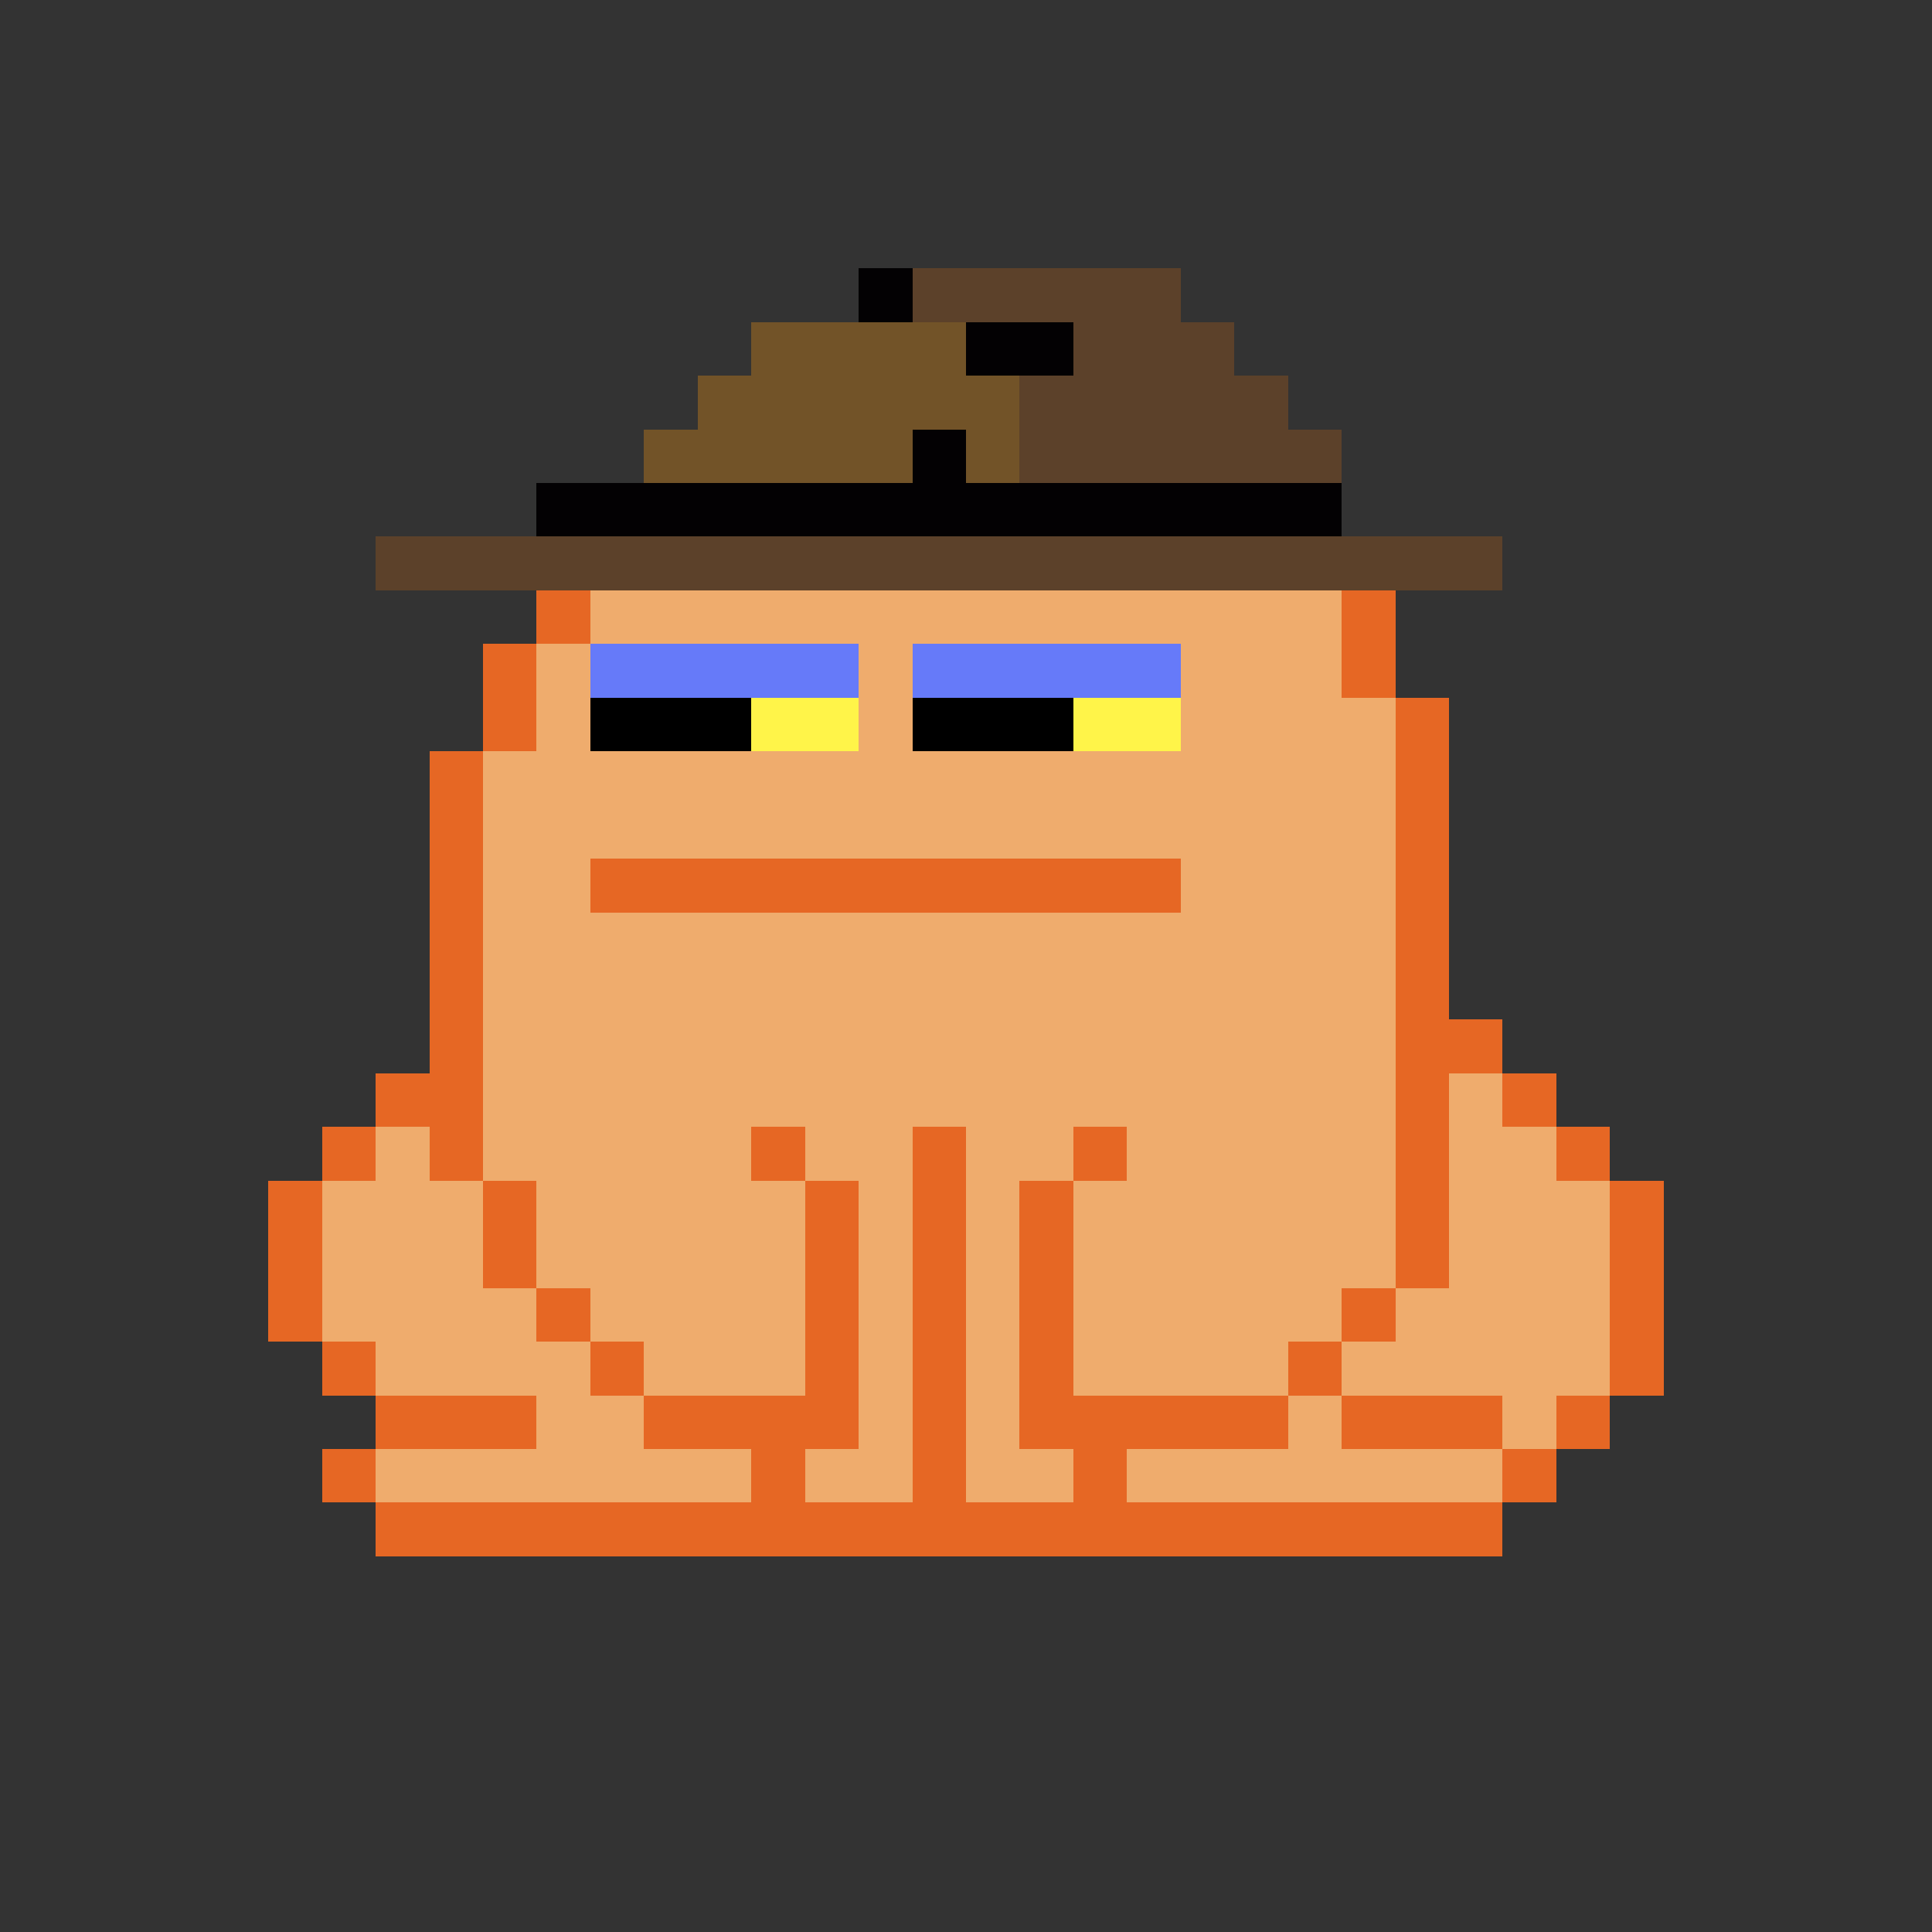 <svg xmlns="http://www.w3.org/2000/svg" shape-rendering="crispEdges" version="1.1" viewBox="0 0 36 36" width="360" height="360"><rect x="0" y="0" width="36" height="36" fill="#333333" stroke="none"/><rect fill="#030103ff" x="16" y="5" height="1" width="1"/><rect fill="#5c412aff" x="17" y="5" height="1" width="5"/><rect fill="#725328ff" x="14" y="6" height="1" width="4"/><rect fill="#030103ff" x="18" y="6" height="1" width="2"/><rect fill="#5c412aff" x="20" y="6" height="1" width="3"/><rect fill="#725328ff" x="13" y="7" height="1" width="6"/><rect fill="#5c412aff" x="19" y="7" height="1" width="5"/><rect fill="#725328ff" x="12" y="8" height="1" width="5"/><rect fill="#030103ff" x="17" y="8" height="1" width="1"/><rect fill="#725328ff" x="18" y="8" height="1" width="1"/><rect fill="#5c412aff" x="19" y="8" height="1" width="6"/><rect fill="#030103ff" x="10" y="9" height="1" width="15"/><rect fill="#5c412aff" x="7" y="10" height="1" width="21"/><rect fill="#e66724ff" x="10" y="11" height="1" width="1"/><rect fill="#efac6dff" x="11" y="11" height="1" width="14"/><rect fill="#e66724ff" x="25" y="11" height="1" width="1"/><rect fill="#e66724ff" x="9" y="12" height="1" width="1"/><rect fill="#efac6dff" x="10" y="12" height="1" width="1"/><rect fill="#667af9ff" x="11" y="12" height="1" width="5"/><rect fill="#efac6dff" x="16" y="12" height="1" width="1"/><rect fill="#667af9ff" x="17" y="12" height="1" width="5"/><rect fill="#efac6dff" x="22" y="12" height="1" width="3"/><rect fill="#e66724ff" x="25" y="12" height="1" width="1"/><rect fill="#e66724ff" x="9" y="13" height="1" width="1"/><rect fill="#efac6dff" x="10" y="13" height="1" width="1"/><rect fill="#000000ff" x="11" y="13" height="1" width="3"/><rect fill="#fff449ff" x="14" y="13" height="1" width="2"/><rect fill="#efac6dff" x="16" y="13" height="1" width="1"/><rect fill="#000000ff" x="17" y="13" height="1" width="3"/><rect fill="#fff449ff" x="20" y="13" height="1" width="2"/><rect fill="#efac6dff" x="22" y="13" height="1" width="4"/><rect fill="#e66724ff" x="26" y="13" height="1" width="1"/><rect fill="#e66724ff" x="8" y="14" height="1" width="1"/><rect fill="#efac6dff" x="9" y="14" height="1" width="17"/><rect fill="#e66724ff" x="26" y="14" height="1" width="1"/><rect fill="#e66724ff" x="8" y="15" height="1" width="1"/><rect fill="#efac6dff" x="9" y="15" height="1" width="17"/><rect fill="#e66724ff" x="26" y="15" height="1" width="1"/><rect fill="#e66724ff" x="8" y="16" height="1" width="1"/><rect fill="#efac6dff" x="9" y="16" height="1" width="2"/><rect fill="#e66724ff" x="11" y="16" height="1" width="11"/><rect fill="#efac6dff" x="22" y="16" height="1" width="4"/><rect fill="#e66724ff" x="26" y="16" height="1" width="1"/><rect fill="#e66724ff" x="8" y="17" height="1" width="1"/><rect fill="#efac6dff" x="9" y="17" height="1" width="17"/><rect fill="#e66724ff" x="26" y="17" height="1" width="1"/><rect fill="#e66724ff" x="8" y="18" height="1" width="1"/><rect fill="#efac6dff" x="9" y="18" height="1" width="17"/><rect fill="#e66724ff" x="26" y="18" height="1" width="1"/><rect fill="#e66724ff" x="8" y="19" height="1" width="1"/><rect fill="#efac6dff" x="9" y="19" height="1" width="17"/><rect fill="#e66724ff" x="26" y="19" height="1" width="2"/><rect fill="#e66724ff" x="7" y="20" height="1" width="2"/><rect fill="#efac6dff" x="9" y="20" height="1" width="17"/><rect fill="#e66724ff" x="26" y="20" height="1" width="1"/><rect fill="#efac6dff" x="27" y="20" height="1" width="1"/><rect fill="#e66724ff" x="28" y="20" height="1" width="1"/><rect fill="#e66724ff" x="6" y="21" height="1" width="1"/><rect fill="#efac6dff" x="7" y="21" height="1" width="1"/><rect fill="#e66724ff" x="8" y="21" height="1" width="1"/><rect fill="#efac6dff" x="9" y="21" height="1" width="5"/><rect fill="#e66724ff" x="14" y="21" height="1" width="1"/><rect fill="#efac6dff" x="15" y="21" height="1" width="2"/><rect fill="#e66724ff" x="17" y="21" height="1" width="1"/><rect fill="#efac6dff" x="18" y="21" height="1" width="2"/><rect fill="#e66724ff" x="20" y="21" height="1" width="1"/><rect fill="#efac6dff" x="21" y="21" height="1" width="5"/><rect fill="#e66724ff" x="26" y="21" height="1" width="1"/><rect fill="#efac6dff" x="27" y="21" height="1" width="2"/><rect fill="#e66724ff" x="29" y="21" height="1" width="1"/><rect fill="#e66724ff" x="5" y="22" height="1" width="1"/><rect fill="#efac6dff" x="6" y="22" height="1" width="3"/><rect fill="#e66724ff" x="9" y="22" height="1" width="1"/><rect fill="#efac6dff" x="10" y="22" height="1" width="5"/><rect fill="#e66724ff" x="15" y="22" height="1" width="1"/><rect fill="#efac6dff" x="16" y="22" height="1" width="1"/><rect fill="#e66724ff" x="17" y="22" height="1" width="1"/><rect fill="#efac6dff" x="18" y="22" height="1" width="1"/><rect fill="#e66724ff" x="19" y="22" height="1" width="1"/><rect fill="#efac6dff" x="20" y="22" height="1" width="6"/><rect fill="#e66724ff" x="26" y="22" height="1" width="1"/><rect fill="#efac6dff" x="27" y="22" height="1" width="3"/><rect fill="#e66724ff" x="30" y="22" height="1" width="1"/><rect fill="#e66724ff" x="5" y="23" height="1" width="1"/><rect fill="#efac6dff" x="6" y="23" height="1" width="3"/><rect fill="#e66724ff" x="9" y="23" height="1" width="1"/><rect fill="#efac6dff" x="10" y="23" height="1" width="5"/><rect fill="#e66724ff" x="15" y="23" height="1" width="1"/><rect fill="#efac6dff" x="16" y="23" height="1" width="1"/><rect fill="#e66724ff" x="17" y="23" height="1" width="1"/><rect fill="#efac6dff" x="18" y="23" height="1" width="1"/><rect fill="#e66724ff" x="19" y="23" height="1" width="1"/><rect fill="#efac6dff" x="20" y="23" height="1" width="6"/><rect fill="#e66724ff" x="26" y="23" height="1" width="1"/><rect fill="#efac6dff" x="27" y="23" height="1" width="3"/><rect fill="#e66724ff" x="30" y="23" height="1" width="1"/><rect fill="#e66724ff" x="5" y="24" height="1" width="1"/><rect fill="#efac6dff" x="6" y="24" height="1" width="4"/><rect fill="#e66724ff" x="10" y="24" height="1" width="1"/><rect fill="#efac6dff" x="11" y="24" height="1" width="4"/><rect fill="#e66724ff" x="15" y="24" height="1" width="1"/><rect fill="#efac6dff" x="16" y="24" height="1" width="1"/><rect fill="#e66724ff" x="17" y="24" height="1" width="1"/><rect fill="#efac6dff" x="18" y="24" height="1" width="1"/><rect fill="#e66724ff" x="19" y="24" height="1" width="1"/><rect fill="#efac6dff" x="20" y="24" height="1" width="5"/><rect fill="#e66724ff" x="25" y="24" height="1" width="1"/><rect fill="#efac6dff" x="26" y="24" height="1" width="4"/><rect fill="#e66724ff" x="30" y="24" height="1" width="1"/><rect fill="#e66724ff" x="6" y="25" height="1" width="1"/><rect fill="#efac6dff" x="7" y="25" height="1" width="4"/><rect fill="#e66724ff" x="11" y="25" height="1" width="1"/><rect fill="#efac6dff" x="12" y="25" height="1" width="3"/><rect fill="#e66724ff" x="15" y="25" height="1" width="1"/><rect fill="#efac6dff" x="16" y="25" height="1" width="1"/><rect fill="#e66724ff" x="17" y="25" height="1" width="1"/><rect fill="#efac6dff" x="18" y="25" height="1" width="1"/><rect fill="#e66724ff" x="19" y="25" height="1" width="1"/><rect fill="#efac6dff" x="20" y="25" height="1" width="4"/><rect fill="#e66724ff" x="24" y="25" height="1" width="1"/><rect fill="#efac6dff" x="25" y="25" height="1" width="5"/><rect fill="#e66724ff" x="30" y="25" height="1" width="1"/><rect fill="#e66724ff" x="7" y="26" height="1" width="3"/><rect fill="#efac6dff" x="10" y="26" height="1" width="2"/><rect fill="#e66724ff" x="12" y="26" height="1" width="4"/><rect fill="#efac6dff" x="16" y="26" height="1" width="1"/><rect fill="#e66724ff" x="17" y="26" height="1" width="1"/><rect fill="#efac6dff" x="18" y="26" height="1" width="1"/><rect fill="#e66724ff" x="19" y="26" height="1" width="5"/><rect fill="#efac6dff" x="24" y="26" height="1" width="1"/><rect fill="#e66724ff" x="25" y="26" height="1" width="3"/><rect fill="#efac6dff" x="28" y="26" height="1" width="1"/><rect fill="#e66724ff" x="29" y="26" height="1" width="1"/><rect fill="#e66724ff" x="6" y="27" height="1" width="1"/><rect fill="#efac6dff" x="7" y="27" height="1" width="7"/><rect fill="#e66724ff" x="14" y="27" height="1" width="1"/><rect fill="#efac6dff" x="15" y="27" height="1" width="2"/><rect fill="#e66724ff" x="17" y="27" height="1" width="1"/><rect fill="#efac6dff" x="18" y="27" height="1" width="2"/><rect fill="#e66724ff" x="20" y="27" height="1" width="1"/><rect fill="#efac6dff" x="21" y="27" height="1" width="7"/><rect fill="#e66724ff" x="28" y="27" height="1" width="1"/><rect fill="#e66724ff" x="7" y="28" height="1" width="21"/></svg>